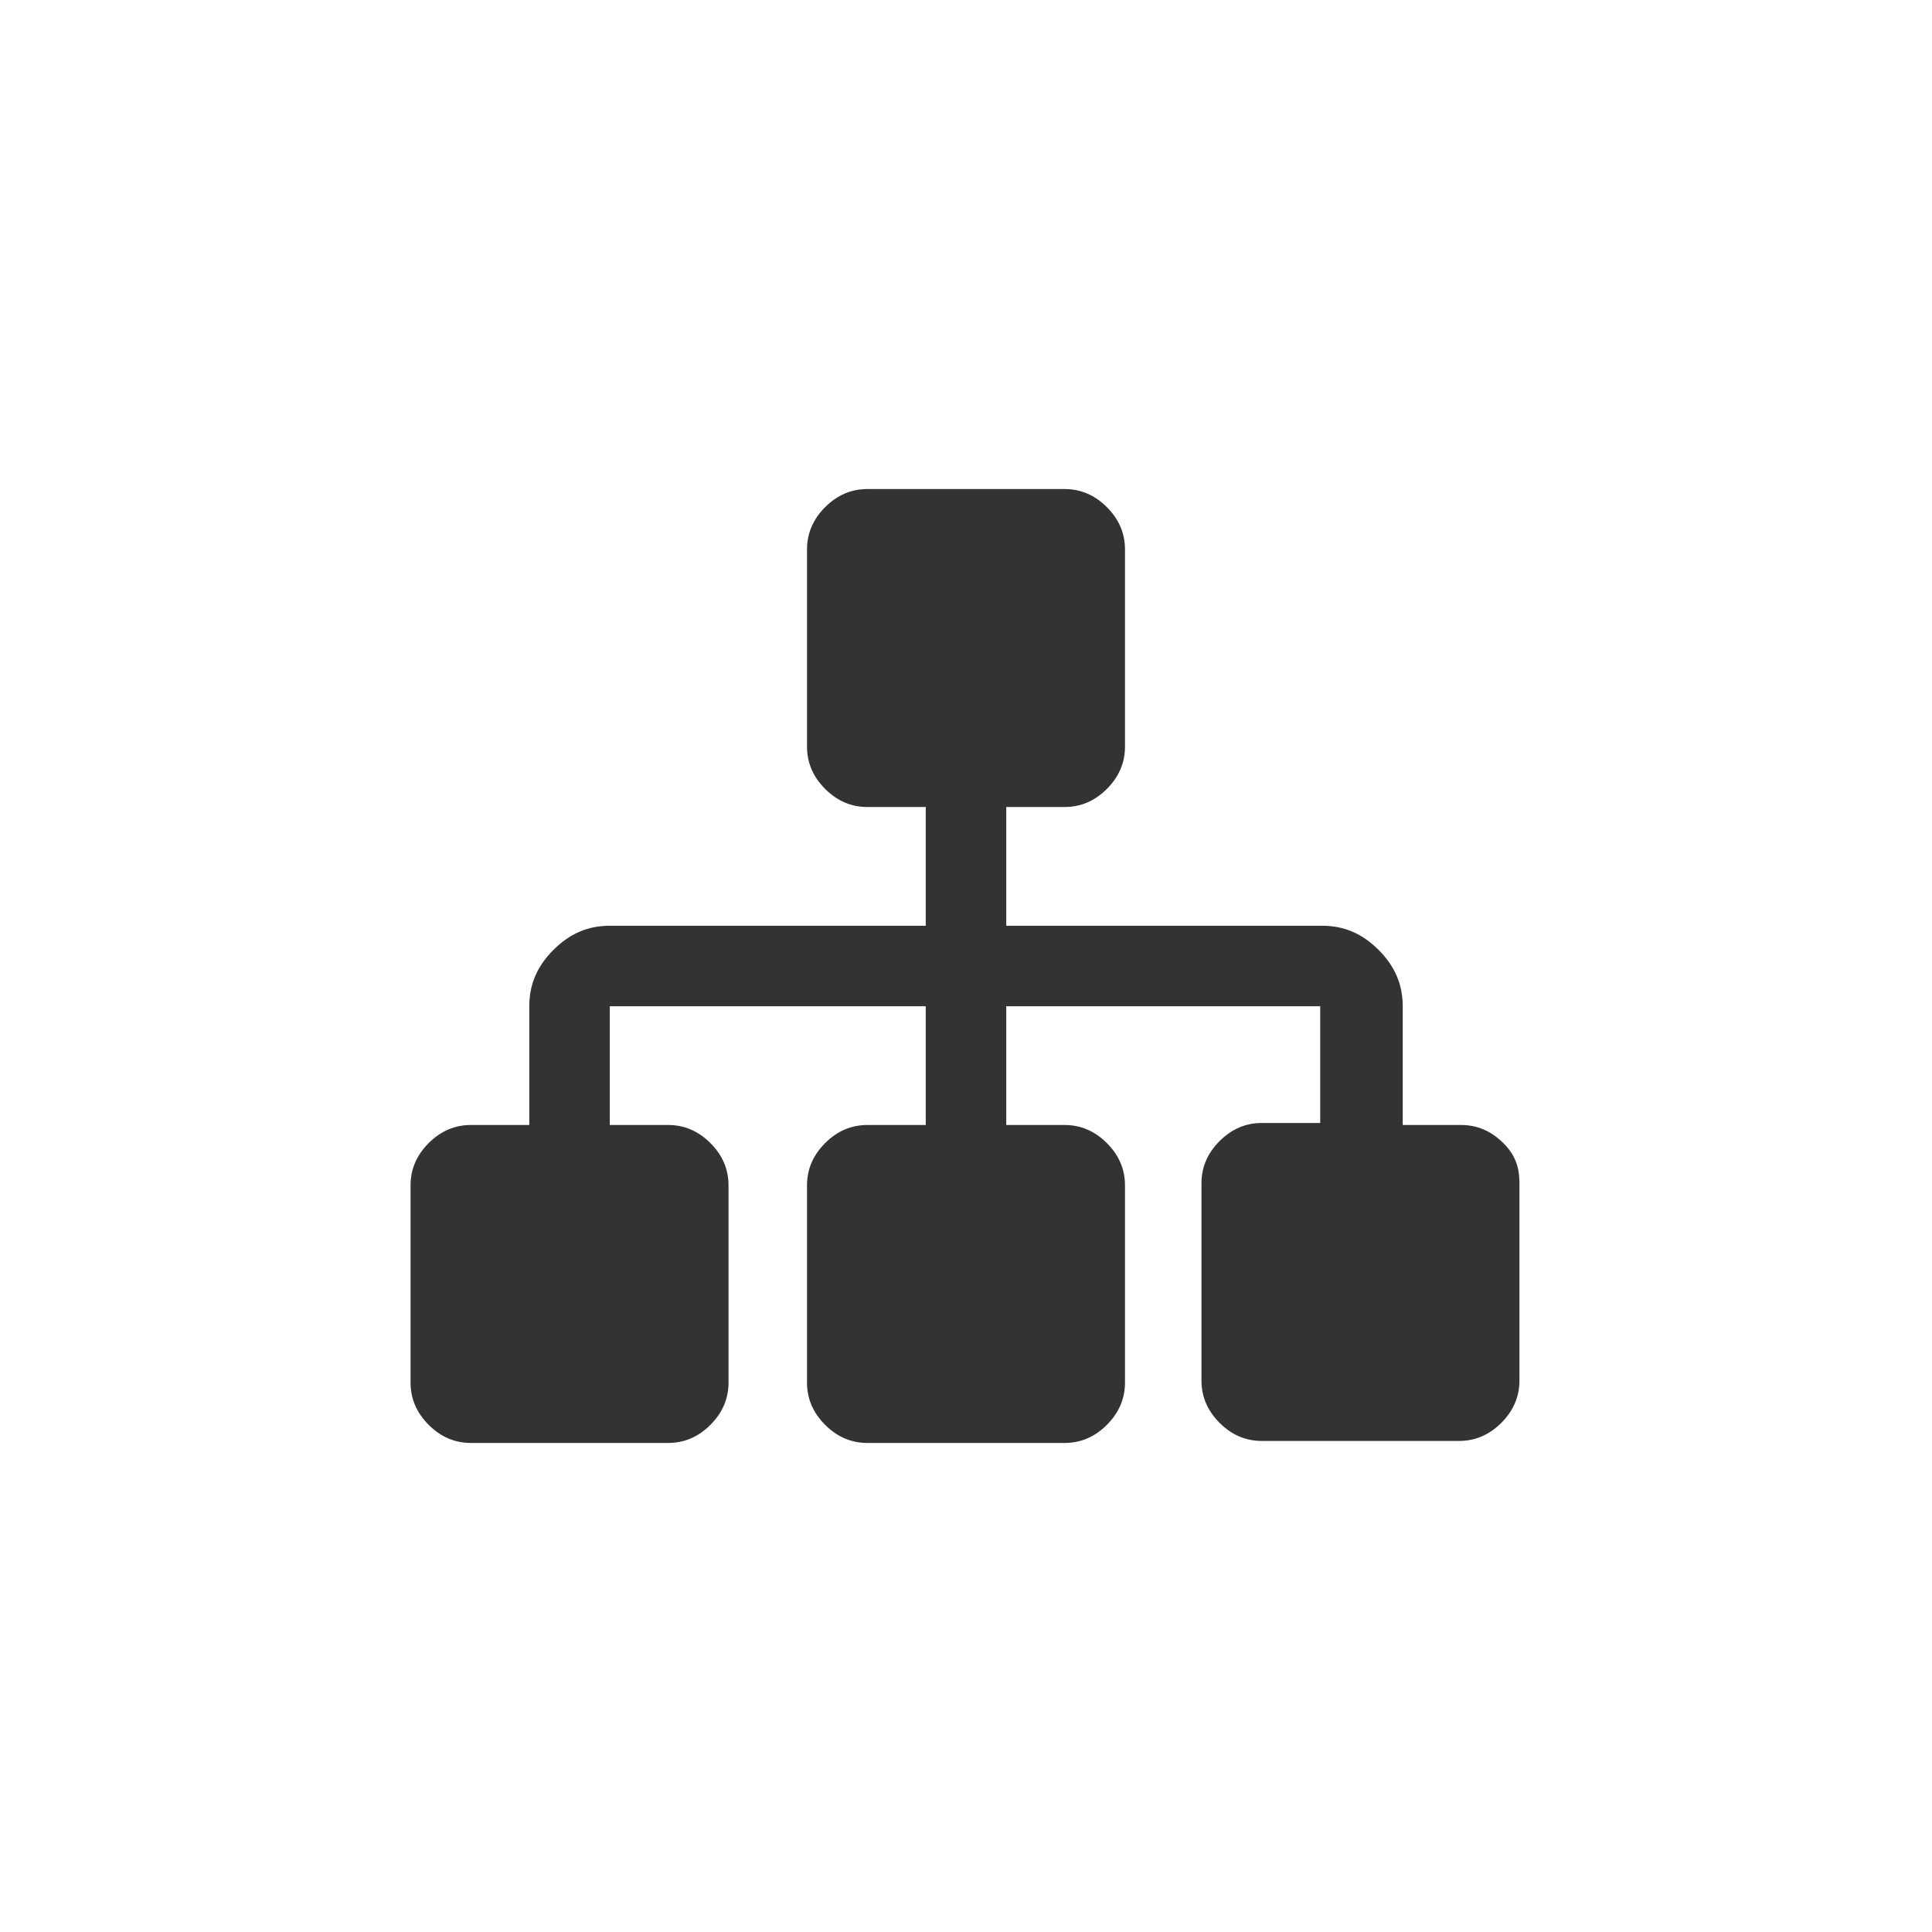 <?xml version="1.0" encoding="utf-8"?>
<!-- Generator: Adobe Illustrator 19.0.0, SVG Export Plug-In . SVG Version: 6.00 Build 0)  -->
<svg version="1.1" id="Layer_1" xmlns="http://www.w3.org/2000/svg" xmlns:xlink="http://www.w3.org/1999/xlink" x="0px" y="0px"
	 viewBox="0 0 96 96" style="enable-background:new 0 0 96 96;" xml:space="preserve">
<style type="text/css">
	.st0{fill:#333333;}
</style>
<g id="XMLID_2_">
	<path id="XMLID_4_" class="st0" d="M75.5,58.8v9.8c0,0.8-0.3,1.5-0.9,2.1s-1.3,0.9-2.1,0.9h-9.8c-0.8,0-1.5-0.3-2.1-0.9
		c-0.6-0.6-0.9-1.3-0.9-2.1v-9.8c0-0.8,0.3-1.5,0.9-2.1c0.6-0.6,1.3-0.9,2.1-0.9h2.9V50H50v5.9h2.9c0.8,0,1.5,0.3,2.1,0.9
		s0.9,1.3,0.9,2.1v9.8c0,0.8-0.3,1.5-0.9,2.1s-1.3,0.9-2.1,0.9h-9.8c-0.8,0-1.5-0.3-2.1-0.9s-0.9-1.3-0.9-2.1v-9.8
		c0-0.8,0.3-1.5,0.9-2.1s1.3-0.9,2.1-0.9H46V50H30.3v5.9h2.9c0.8,0,1.5,0.3,2.1,0.9c0.6,0.6,0.9,1.3,0.9,2.1v9.8
		c0,0.8-0.3,1.5-0.9,2.1c-0.6,0.6-1.3,0.9-2.1,0.9h-9.8c-0.8,0-1.5-0.3-2.1-0.9s-0.9-1.3-0.9-2.1v-9.8c0-0.8,0.3-1.5,0.9-2.1
		s1.3-0.9,2.1-0.9h2.9V50c0-1.1,0.4-2,1.2-2.8c0.8-0.8,1.7-1.2,2.8-1.2H46v-5.9h-2.9c-0.8,0-1.5-0.3-2.1-0.9s-0.9-1.3-0.9-2.1v-9.8
		c0-0.8,0.3-1.5,0.9-2.1s1.3-0.9,2.1-0.9h9.8c0.8,0,1.5,0.3,2.1,0.9s0.9,1.3,0.9,2.1v9.8c0,0.8-0.3,1.5-0.9,2.1s-1.3,0.9-2.1,0.9H50
		V46h15.7c1.1,0,2,0.4,2.8,1.2c0.8,0.8,1.2,1.7,1.2,2.8v5.9h2.9c0.8,0,1.5,0.3,2.1,0.9S75.5,58,75.5,58.8z"/>
</g>
</svg>
